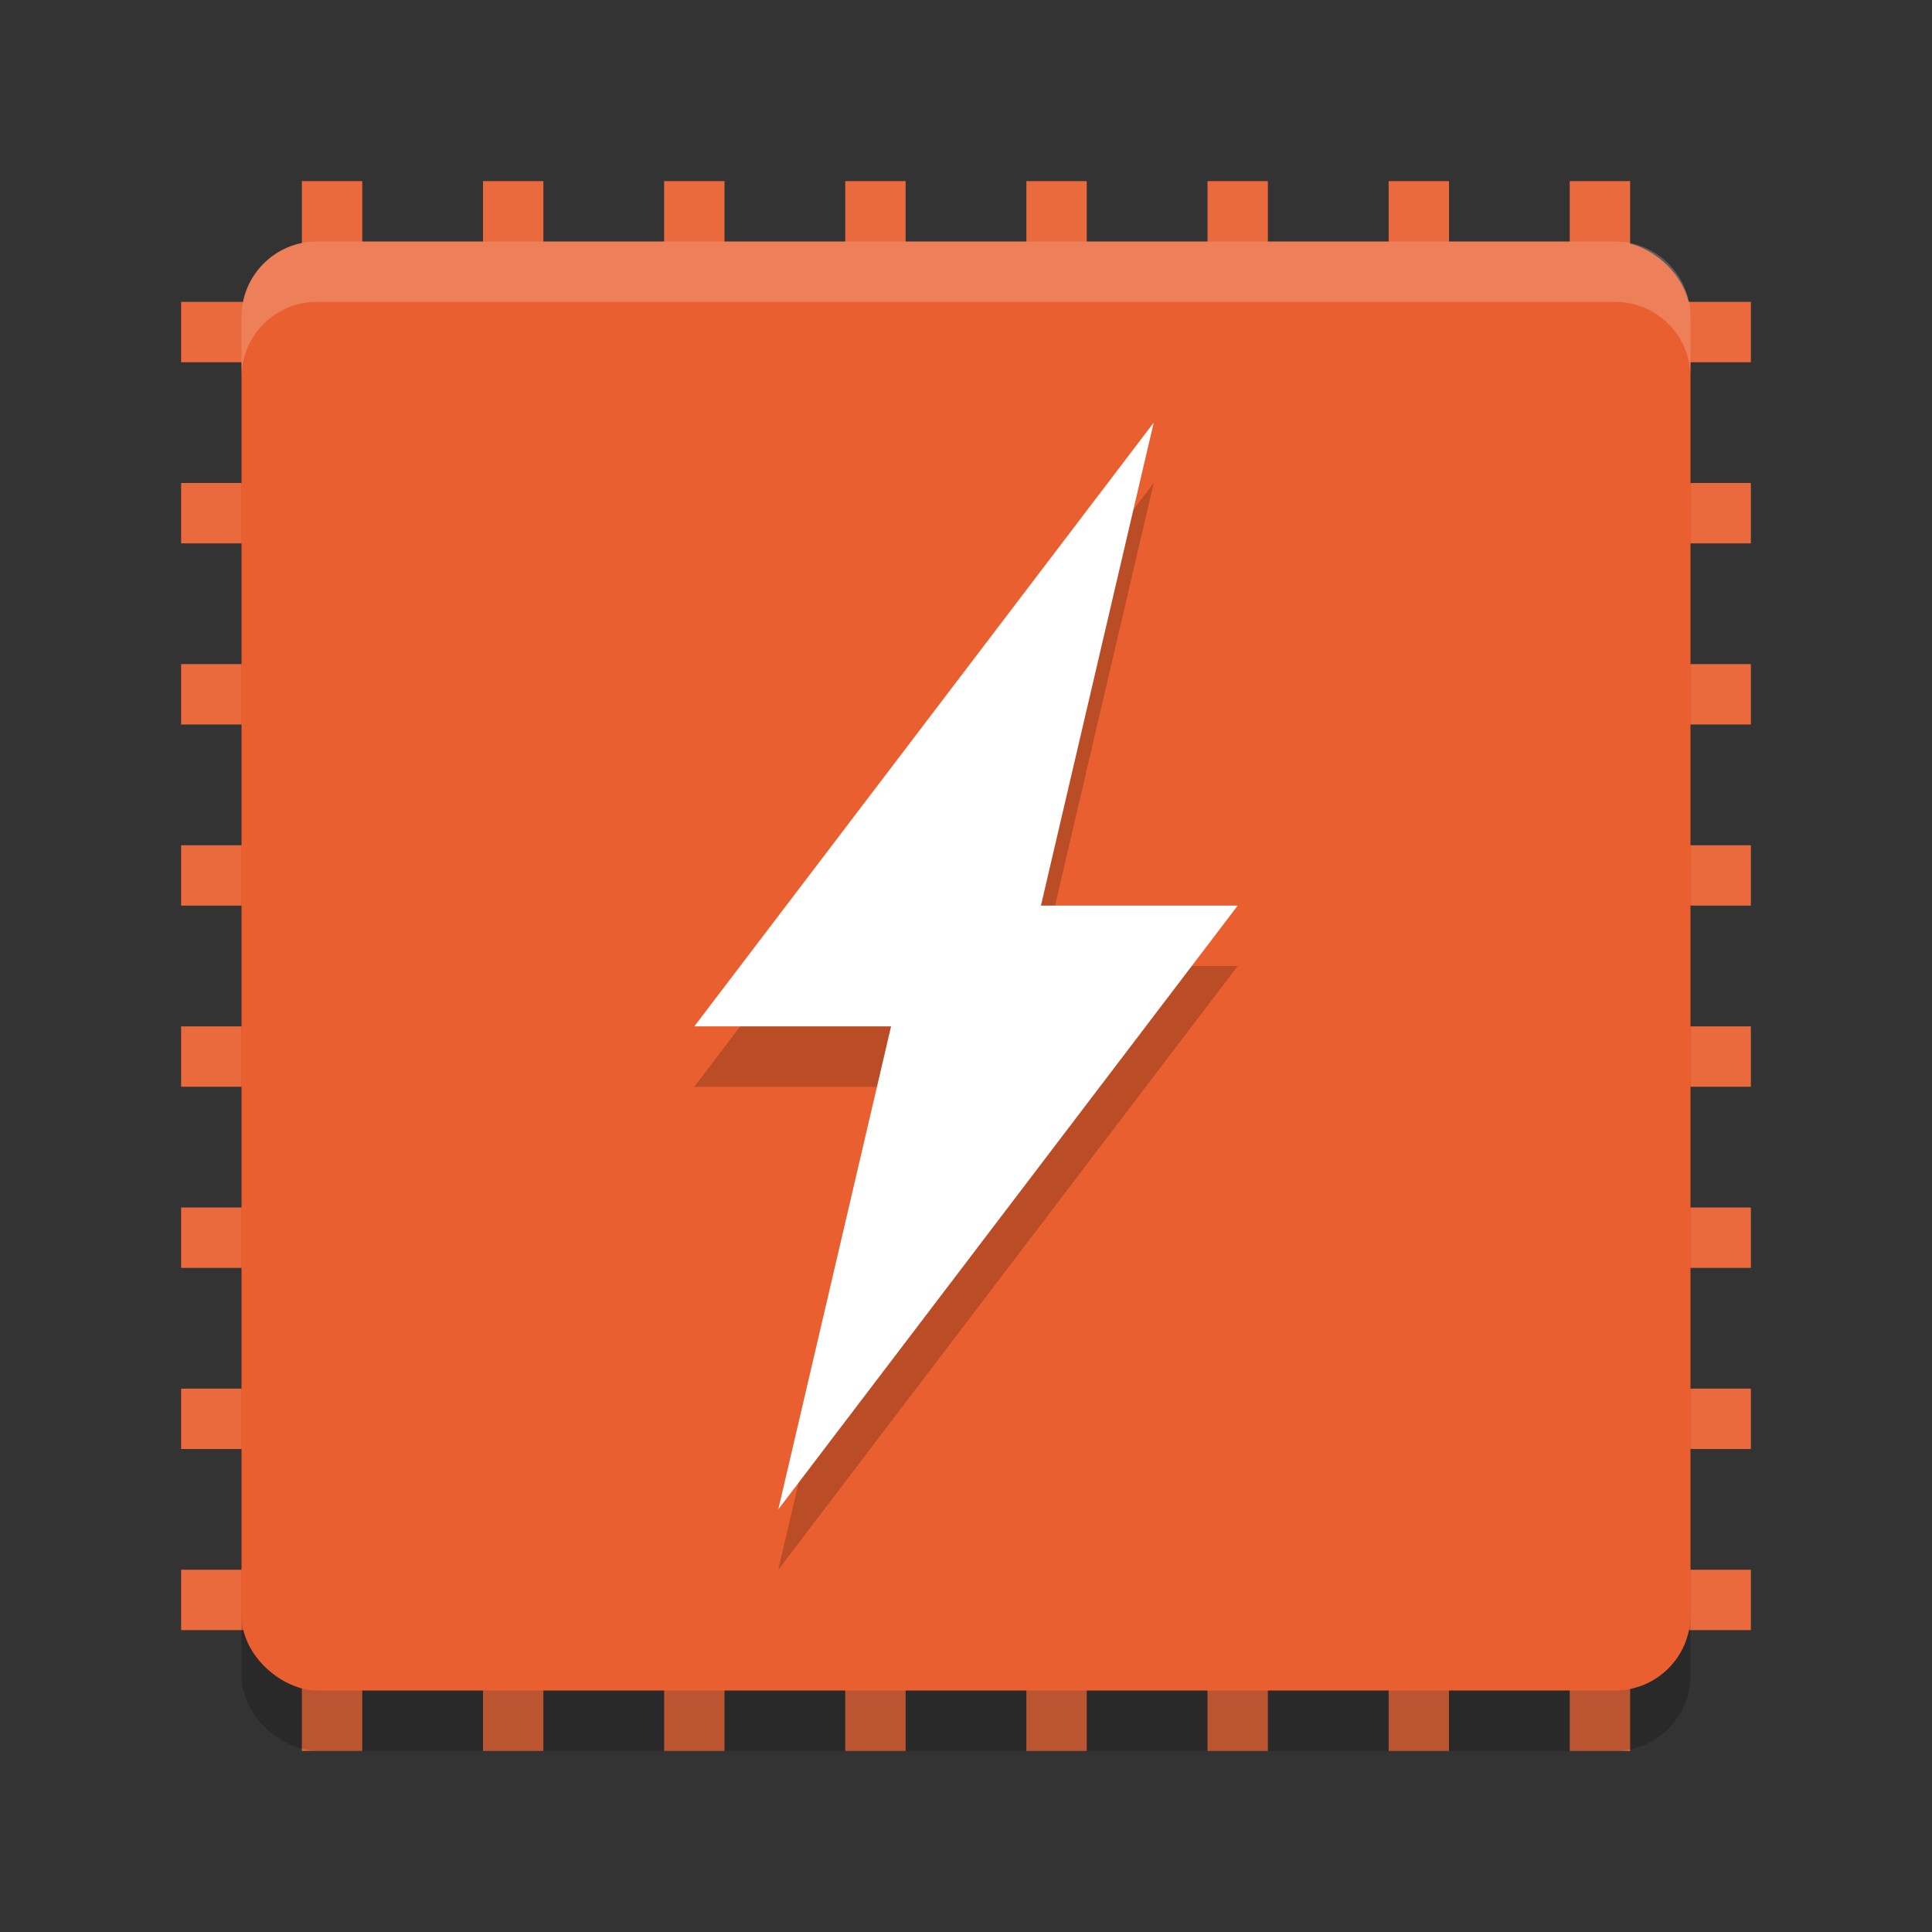 <svg xmlns="http://www.w3.org/2000/svg" width="32" height="32" version="1">
 <rect width="100%" height="100%" fill="#333333" stroke="none"/>
 <g style="fill:#ea6a3d">
  <rect width="1" height="26" x="20" y="-29" transform="rotate(90)"/>
  <rect width="1" height="26" x="23" y="-29" transform="rotate(90)"/>
  <rect width="1" height="26" x="26" y="-29" transform="rotate(90)"/>
  <rect width="1" height="26" x="11" y="-29" transform="rotate(90)"/>
  <rect width="1" height="26" x="14" y="-29" transform="rotate(90)"/>
  <rect width="1" height="26" x="17" y="-29" transform="rotate(90)"/>
  <rect width="1" height="26" x="8" y="-29" transform="rotate(90)"/>
  <rect width="1" height="26" x="5" y="-29" transform="rotate(90)"/>
  <rect width="1" height="26" x="-12" y="-29" transform="scale(-1)"/>
  <rect width="1" height="26" x="-9" y="-29" transform="scale(-1)"/>
  <rect width="1" height="26" x="-6" y="-29" transform="scale(-1)"/>
  <rect width="1" height="26" x="-21" y="-29" transform="scale(-1)"/>
  <rect width="1" height="26" x="-18" y="-29" transform="scale(-1)"/>
  <rect width="1" height="26" x="-15" y="-29" transform="scale(-1)"/>
  <rect width="1" height="26" x="-24" y="-29" transform="scale(-1)"/>
  <rect width="1" height="26" x="-27" y="-29" transform="scale(-1)"/>
 </g>
 <rect style="opacity:0.2" width="24" height="24" x="-29" y="-28" rx="1.25" ry="1.25" transform="matrix(0,-1,-1,0,0,0)"/>
 <rect style="fill:#e95f30" width="24" height="24" x="-28" y="-28" rx="1.25" ry="1.25" transform="matrix(0,-1,-1,0,0,0)"/>
 <path style="opacity:0.2;fill-rule:evenodd" d="M 19.109,8 11.5,18 h 3.259 L 12.891,26 20.5,16 h -3.259 z"/>
 <path style="fill:#ffffff;fill-rule:evenodd" d="M 19.109,7 11.5,17 h 3.259 L 12.891,25 20.5,15 h -3.259 z"/>
 <path style="fill:#ffffff;opacity:0.2" d="M 5.25 4 C 4.558 4 4 4.558 4 5.25 L 4 6.25 C 4 5.558 4.558 5 5.25 5 L 26.75 5 C 27.442 5 28 5.558 28 6.25 L 28 5.25 C 28 4.558 27.442 4 26.75 4 L 5.25 4 z"/>
</svg>
